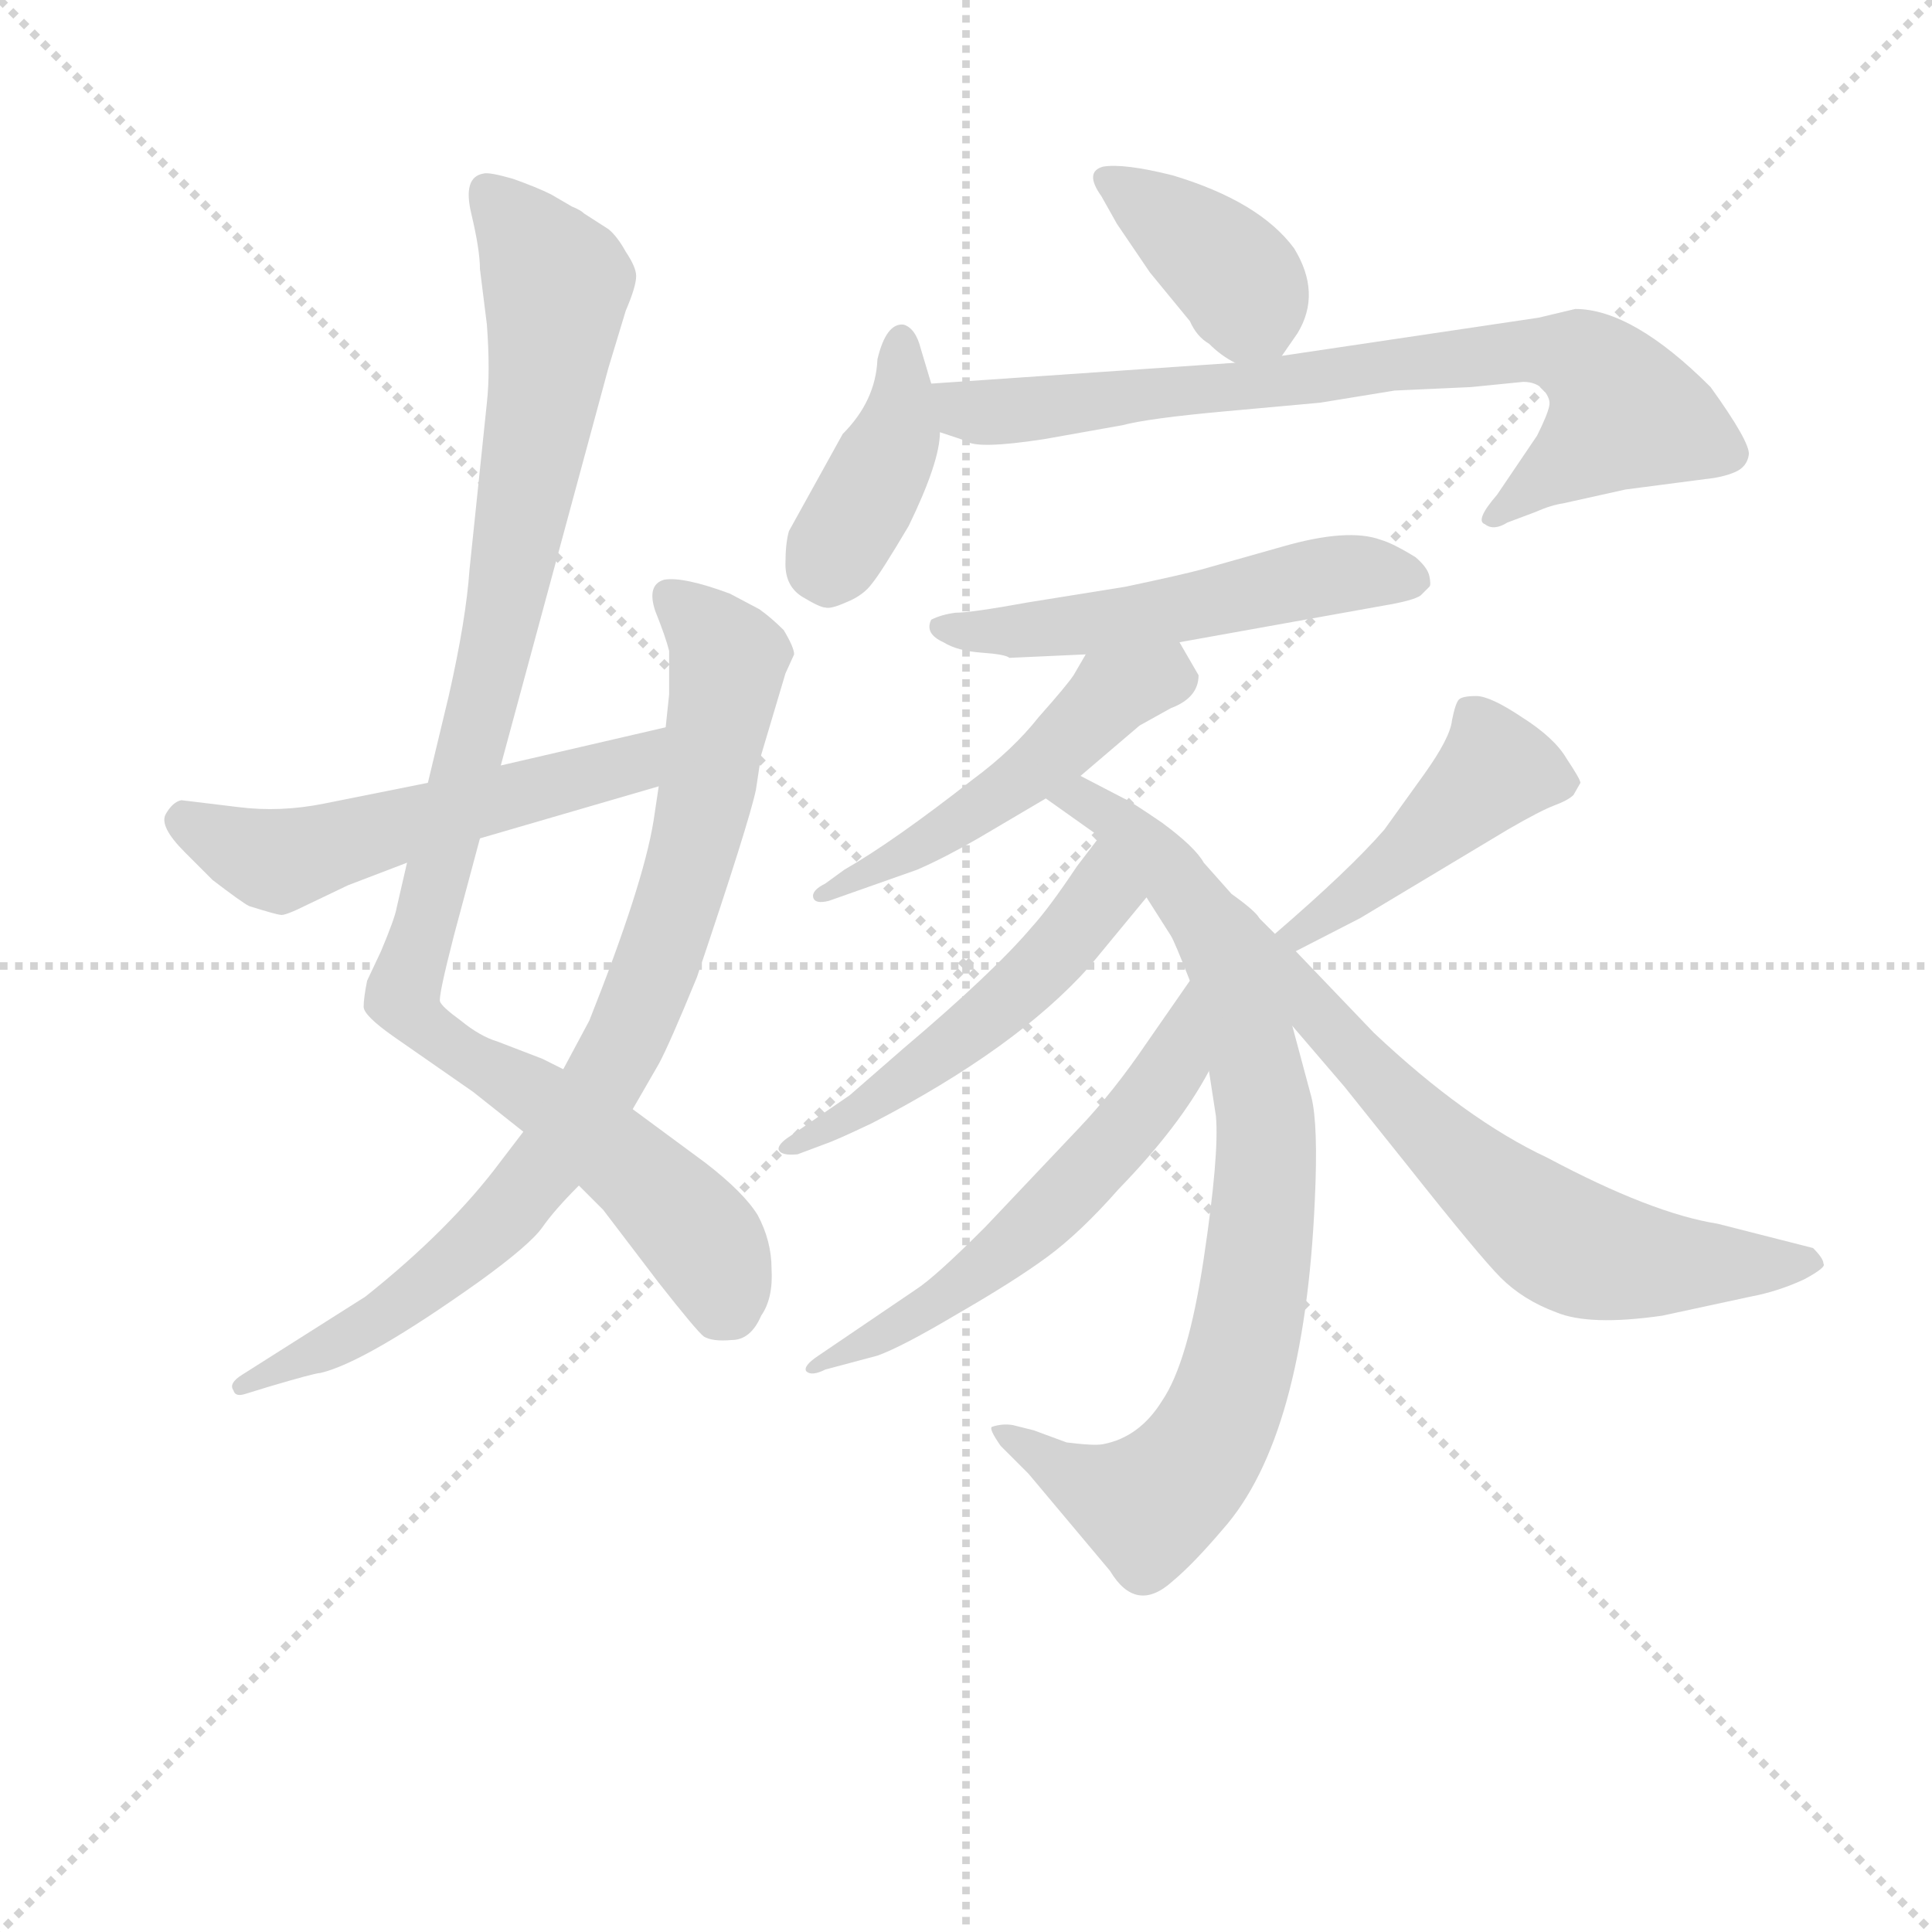 <svg version="1.1" viewBox="0 0 1024 1024" xmlns="http://www.w3.org/2000/svg">
  <g stroke="lightgray" stroke-dasharray="1,1" stroke-width="1" transform="scale(4, 4)">
    <line x1="0" y1="0" x2="256" y2="256"></line>
    <line x1="256" y1="0" x2="0" y2="256"></line>
    <line x1="128" y1="0" x2="128" y2="256"></line>
    <line x1="0" y1="128" x2="256" y2="128"></line>
  </g>
<g transform="scale(0.92, -0.92) translate(60, -900)">
   <style type="text/css">
    @keyframes keyframes0 {
      from {
       stroke: blue;
       stroke-dashoffset: 1013;
       stroke-width: 128;
       }
       77% {
       animation-timing-function: step-end;
       stroke: blue;
       stroke-dashoffset: 0;
       stroke-width: 128;
       }
       to {
       stroke: black;
       stroke-width: 1024;
       }
       }
       #make-me-a-hanzi-animation-0 {
         animation: keyframes0 1.074s both;
         animation-delay: 0s;
         animation-timing-function: linear;
       }
    @keyframes keyframes1 {
      from {
       stroke: blue;
       stroke-dashoffset: 836;
       stroke-width: 128;
       }
       73% {
       animation-timing-function: step-end;
       stroke: blue;
       stroke-dashoffset: 0;
       stroke-width: 128;
       }
       to {
       stroke: black;
       stroke-width: 1024;
       }
       }
       #make-me-a-hanzi-animation-1 {
         animation: keyframes1 0.93s both;
         animation-delay: 1.074s;
         animation-timing-function: linear;
       }
    @keyframes keyframes2 {
      from {
       stroke: blue;
       stroke-dashoffset: 547;
       stroke-width: 128;
       }
       64% {
       animation-timing-function: step-end;
       stroke: blue;
       stroke-dashoffset: 0;
       stroke-width: 128;
       }
       to {
       stroke: black;
       stroke-width: 1024;
       }
       }
       #make-me-a-hanzi-animation-2 {
         animation: keyframes2 0.695s both;
         animation-delay: 2.005s;
         animation-timing-function: linear;
       }
    @keyframes keyframes3 {
      from {
       stroke: blue;
       stroke-dashoffset: 383;
       stroke-width: 128;
       }
       55% {
       animation-timing-function: step-end;
       stroke: blue;
       stroke-dashoffset: 0;
       stroke-width: 128;
       }
       to {
       stroke: black;
       stroke-width: 1024;
       }
       }
       #make-me-a-hanzi-animation-3 {
         animation: keyframes3 0.562s both;
         animation-delay: 2.7s;
         animation-timing-function: linear;
       }
    @keyframes keyframes4 {
      from {
       stroke: blue;
       stroke-dashoffset: 401;
       stroke-width: 128;
       }
       57% {
       animation-timing-function: step-end;
       stroke: blue;
       stroke-dashoffset: 0;
       stroke-width: 128;
       }
       to {
       stroke: black;
       stroke-width: 1024;
       }
       }
       #make-me-a-hanzi-animation-4 {
         animation: keyframes4 0.576s both;
         animation-delay: 3.262s;
         animation-timing-function: linear;
       }
    @keyframes keyframes5 {
      from {
       stroke: blue;
       stroke-dashoffset: 766;
       stroke-width: 128;
       }
       71% {
       animation-timing-function: step-end;
       stroke: blue;
       stroke-dashoffset: 0;
       stroke-width: 128;
       }
       to {
       stroke: black;
       stroke-width: 1024;
       }
       }
       #make-me-a-hanzi-animation-5 {
         animation: keyframes5 0.873s both;
         animation-delay: 3.838s;
         animation-timing-function: linear;
       }
    @keyframes keyframes6 {
      from {
       stroke: blue;
       stroke-dashoffset: 530;
       stroke-width: 128;
       }
       63% {
       animation-timing-function: step-end;
       stroke: blue;
       stroke-dashoffset: 0;
       stroke-width: 128;
       }
       to {
       stroke: black;
       stroke-width: 1024;
       }
       }
       #make-me-a-hanzi-animation-6 {
         animation: keyframes6 0.681s both;
         animation-delay: 4.711s;
         animation-timing-function: linear;
       }
    @keyframes keyframes7 {
      from {
       stroke: blue;
       stroke-dashoffset: 502;
       stroke-width: 128;
       }
       62% {
       animation-timing-function: step-end;
       stroke: blue;
       stroke-dashoffset: 0;
       stroke-width: 128;
       }
       to {
       stroke: black;
       stroke-width: 1024;
       }
       }
       #make-me-a-hanzi-animation-7 {
         animation: keyframes7 0.659s both;
         animation-delay: 5.393s;
         animation-timing-function: linear;
       }
    @keyframes keyframes8 {
      from {
       stroke: blue;
       stroke-dashoffset: 824;
       stroke-width: 128;
       }
       73% {
       animation-timing-function: step-end;
       stroke: blue;
       stroke-dashoffset: 0;
       stroke-width: 128;
       }
       to {
       stroke: black;
       stroke-width: 1024;
       }
       }
       #make-me-a-hanzi-animation-8 {
         animation: keyframes8 0.921s both;
         animation-delay: 6.051s;
         animation-timing-function: linear;
       }
    @keyframes keyframes9 {
      from {
       stroke: blue;
       stroke-dashoffset: 514;
       stroke-width: 128;
       }
       63% {
       animation-timing-function: step-end;
       stroke: blue;
       stroke-dashoffset: 0;
       stroke-width: 128;
       }
       to {
       stroke: black;
       stroke-width: 1024;
       }
       }
       #make-me-a-hanzi-animation-9 {
         animation: keyframes9 0.668s both;
         animation-delay: 6.972s;
         animation-timing-function: linear;
       }
    @keyframes keyframes10 {
      from {
       stroke: blue;
       stroke-dashoffset: 572;
       stroke-width: 128;
       }
       65% {
       animation-timing-function: step-end;
       stroke: blue;
       stroke-dashoffset: 0;
       stroke-width: 128;
       }
       to {
       stroke: black;
       stroke-width: 1024;
       }
       }
       #make-me-a-hanzi-animation-10 {
         animation: keyframes10 0.715s both;
         animation-delay: 7.64s;
         animation-timing-function: linear;
       }
    @keyframes keyframes11 {
      from {
       stroke: blue;
       stroke-dashoffset: 447;
       stroke-width: 128;
       }
       59% {
       animation-timing-function: step-end;
       stroke: blue;
       stroke-dashoffset: 0;
       stroke-width: 128;
       }
       to {
       stroke: black;
       stroke-width: 1024;
       }
       }
       #make-me-a-hanzi-animation-11 {
         animation: keyframes11 0.614s both;
         animation-delay: 8.355s;
         animation-timing-function: linear;
       }
    @keyframes keyframes12 {
      from {
       stroke: blue;
       stroke-dashoffset: 649;
       stroke-width: 128;
       }
       68% {
       animation-timing-function: step-end;
       stroke: blue;
       stroke-dashoffset: 0;
       stroke-width: 128;
       }
       to {
       stroke: black;
       stroke-width: 1024;
       }
       }
       #make-me-a-hanzi-animation-12 {
         animation: keyframes12 0.778s both;
         animation-delay: 8.969s;
         animation-timing-function: linear;
       }
</style>
<path d="M 228.5 459.0 L 290.5 688.0 L 300.5 721.0 Q 306.5 735.0 306.5 741.0 Q 306.5 746.0 300.5 755.0 Q 295.5 764.0 290.5 768.0 L 276.5 777.0 Q 274.5 779.0 269.5 781.0 L 257.5 788.0 Q 249.5 792.0 235.5 797.0 Q 221.5 801.0 218.5 800.0 Q 206.5 798.0 211.5 777.0 Q 216.5 756.0 216.5 745.0 L 220.5 713.0 Q 222.5 686.0 220.5 668.0 L 210.5 572.0 Q 208.5 543.0 198.5 499.0 L 186.5 449.0 L 174.5 403.0 L 168.5 377.0 Q 167.5 371.0 159.5 352.0 L 151.5 335.0 Q 149.5 325.0 149.5 320.0 Q 149.5 315.0 166.5 303.0 L 212.5 271.0 L 241.5 248.0 L 273.5 217.0 L 287.5 203.0 L 319.5 161.0 Q 341.5 133.0 345.5 130.0 Q 350.5 127.0 361.5 128.0 Q 372.5 128.0 378.5 142.0 Q 385.5 152.0 384.5 169.0 Q 384.5 185.0 376.5 200.0 Q 368.5 213.0 346.5 230.0 L 304.5 261.0 L 264.5 284.0 L 252.5 290.0 L 226.5 300.0 Q 216.5 303.0 205.5 312.0 Q 194.5 320.0 193.5 323.0 Q 192.5 326.0 201.5 361.0 L 216.5 417.0 L 228.5 459.0 Z" fill="lightgray"></path> 
<path d="M 325.5 500.0 L 323.5 481.0 L 319.5 447.0 L 316.5 427.0 Q 310.5 390.0 279.5 312.0 L 264.5 284.0 L 241.5 248.0 L 228.5 231.0 Q 199.5 192.0 150.5 153.0 L 79.5 108.0 Q 71.5 103.0 74.5 99.0 Q 75.5 95.0 81.5 97.0 L 94.5 101.0 Q 121.5 109.0 124.5 109.0 Q 150.5 115.0 216.5 162.0 Q 245.5 183.0 252.5 193.0 Q 259.5 203.0 273.5 217.0 L 304.5 261.0 L 319.5 287.0 Q 325.5 298.0 341.5 337.0 Q 371.5 426.0 375.5 445.0 L 378.5 465.0 L 392.5 512.0 L 397.5 523.0 Q 397.5 527.0 391.5 537.0 Q 384.5 544.0 377.5 549.0 L 360.5 558.0 Q 333.5 568.0 322.5 566.0 Q 312.5 563.0 317.5 548.0 Q 323.5 533.0 325.5 525.0 L 325.5 500.0 Z" fill="lightgray"></path> 
<path d="M 323.5 481.0 L 228.5 459.0 L 186.5 449.0 L 126.5 437.0 Q 101.5 432.0 77.5 435.0 L 44.5 439.0 Q 39.5 438.0 35.5 431.0 Q 31.5 424.0 46.5 409.0 L 62.5 393.0 Q 79.5 380.0 83.5 378.0 Q 99.5 373.0 101.5 373.0 Q 103.5 372.0 117.5 379.0 L 140.5 390.0 L 174.5 403.0 L 216.5 417.0 L 319.5 447.0 C 348.5 455.0 352.5 488.0 323.5 481.0 Z" fill="lightgray"></path> 
<path d="M 678.5 695.0 L 687.5 708.0 Q 701.5 731.0 685.5 757.0 Q 665.5 784.0 615.5 799.0 Q 587.5 806.0 575.5 804.0 Q 564.5 801.0 574.5 787.0 L 583.5 771.0 L 602.5 743.0 L 625.5 715.0 Q 629.5 706.0 636.5 702.0 Q 643.5 695.0 651.5 691.0 C 668.5 681.0 668.5 681.0 678.5 695.0 Z" fill="lightgray"></path> 
<path d="M 476.5 679.0 L 470.5 699.0 Q 467.5 711.0 460.5 713.0 Q 450.5 714.0 445.5 693.0 Q 444.5 669.0 425.5 650.0 L 394.5 594.0 Q 392.5 587.0 392.5 575.0 Q 392.5 562.0 402.5 556.0 Q 412.5 550.0 415.5 550.0 Q 418.5 549.0 427.5 553.0 Q 437.5 557.0 442.5 564.0 Q 447.5 570.0 463.5 597.0 Q 481.5 634.0 481.5 651.0 L 476.5 679.0 Z" fill="lightgray"></path> 
<path d="M 847.5 722.0 L 826.5 717.0 L 678.5 695.0 L 651.5 691.0 L 476.5 679.0 C 446.5 677.0 453.5 661.0 481.5 651.0 L 496.5 646.0 Q 502.5 641.0 541.5 647.0 L 586.5 655.0 Q 601.5 659.0 645.5 663.0 L 700.5 668.0 L 743.5 675.0 L 787.5 677.0 L 817.5 680.0 Q 825.5 680.0 829.5 675.0 Q 833.5 670.0 832.5 666.0 Q 831.5 661.0 825.5 649.0 L 802.5 615.0 Q 789.5 600.0 795.5 598.0 Q 800.5 594.0 808.5 599.0 L 824.5 605.0 Q 833.5 609.0 840.5 610.0 L 876.5 618.0 L 922.5 624.0 Q 932.5 625.0 939.5 628.0 Q 946.5 631.0 947.5 638.0 Q 948.5 645.0 925.5 677.0 Q 880.5 722.0 847.5 722.0 Z" fill="lightgray"></path> 
<path d="M 619.5 530.0 L 736.5 551.0 Q 754.5 554.0 758.5 557.0 L 763.5 562.0 Q 764.5 563.0 763.5 568.0 Q 762.5 573.0 755.5 579.0 Q 742.5 587.0 735.5 589.0 Q 716.5 596.0 678.5 585.0 L 632.5 572.0 Q 621.5 569.0 588.5 562.0 L 532.5 553.0 Q 499.5 547.0 490.5 547.0 Q 482.5 546.0 476.5 543.0 Q 472.5 535.0 483.5 530.0 Q 491.5 525.0 505.5 524.0 Q 519.5 523.0 521.5 521.0 L 565.5 523.0 L 619.5 530.0 Z" fill="lightgray"></path> 
<path d="M 562.5 453.0 L 596.5 482.0 L 614.5 492.0 Q 630.5 498.0 630.5 511.0 L 619.5 530.0 C 604.5 556.0 580.5 549.0 565.5 523.0 L 558.5 511.0 Q 554.5 505.0 538.5 487.0 Q 523.5 468.0 500.5 451.0 Q 454.5 415.0 426.5 399.0 L 415.5 391.0 Q 407.5 387.0 408.5 383.0 Q 409.5 379.0 417.5 381.0 L 468.5 399.0 Q 484.5 406.0 503.5 417.0 L 542.5 440.0 L 562.5 453.0 Z" fill="lightgray"></path> 
<path d="M 695.5 268.0 L 684.5 309.0 L 665.5 371.0 Q 663.5 375.0 649.5 385.0 L 633.5 403.0 Q 628.5 412.0 609.5 426.0 Q 590.5 439.0 587.5 440.0 L 562.5 453.0 C 535.5 467.0 518.5 457.0 542.5 440.0 L 573.5 418.0 L 600.5 383.0 L 614.5 361.0 Q 616.5 358.0 625.5 335.0 L 636.5 283.0 L 640.5 257.0 Q 642.5 235.0 633.5 175.0 Q 624.5 115.0 609.5 93.0 Q 596.5 72.0 575.5 68.0 Q 570.5 67.0 554.5 69.0 L 535.5 76.0 L 523.5 79.0 Q 517.5 80.0 511.5 78.0 Q 509.5 77.0 516.5 67.0 L 532.5 51.0 L 579.5 -5.0 Q 594.5 -30.0 615.5 -11.0 Q 627.5 -1.0 644.5 19.0 Q 691.5 72.0 697.5 209.0 Q 699.5 252.0 695.5 268.0 Z" fill="lightgray"></path> 
<path d="M 573.5 418.0 L 560.5 401.0 Q 544.5 377.0 534.5 366.0 Q 512.5 340.0 460.5 296.0 L 429.5 269.0 L 394.5 245.0 Q 388.5 241.0 388.5 238.0 Q 389.5 234.0 399.5 235.0 L 415.5 241.0 Q 421.5 243.0 442.5 253.0 Q 525.5 296.0 567.5 343.0 L 600.5 383.0 C 619.5 406.0 591.5 442.0 573.5 418.0 Z" fill="lightgray"></path> 
<path d="M 625.5 335.0 L 600.5 299.0 Q 581.5 271.0 561.5 250.0 L 507.5 193.0 Q 478.5 164.0 467.5 157.0 L 411.5 119.0 Q 402.5 113.0 404.5 110.0 Q 407.5 107.0 415.5 111.0 L 445.5 119.0 Q 459.5 124.0 491.5 143.0 Q 524.5 162.0 543.5 176.0 Q 562.5 190.0 584.5 215.0 Q 619.5 251.0 636.5 283.0 C 651.5 309.0 642.5 360.0 625.5 335.0 Z" fill="lightgray"></path> 
<path d="M 686.5 352.0 L 723.5 371.0 L 808.5 422.0 Q 827.5 433.0 835.5 436.0 Q 843.5 439.0 846.5 442.0 L 850.5 449.0 Q 850.5 451.0 842.5 463.0 Q 835.5 475.0 816.5 487.0 Q 798.5 499.0 790.5 499.0 Q 782.5 499.0 780.5 497.0 Q 778.5 495.0 776.5 485.0 Q 775.5 475.0 760.5 454.0 L 737.5 422.0 Q 717.5 399.0 674.5 362.0 C 651.5 342.0 659.5 338.0 686.5 352.0 Z" fill="lightgray"></path> 
<path d="M 684.5 309.0 L 714.5 274.0 L 750.5 229.0 Q 792.5 176.0 804.5 164.0 Q 817.5 151.0 836.5 144.0 Q 855.5 136.0 897.5 142.0 L 948.5 153.0 Q 964.5 156.0 979.5 163.0 Q 992.5 170.0 990.5 172.0 Q 990.5 175.0 984.5 181.0 L 929.5 195.0 Q 891.5 201.0 831.5 233.0 Q 784.5 255.0 731.5 305.0 L 686.5 352.0 L 674.5 362.0 L 665.5 371.0 C 644.5 392.0 664.5 332.0 684.5 309.0 Z" fill="lightgray"></path> 
      <clipPath id="make-me-a-hanzi-clip-0">
      <path d="M 228.5 459.0 L 290.5 688.0 L 300.5 721.0 Q 306.5 735.0 306.5 741.0 Q 306.5 746.0 300.5 755.0 Q 295.5 764.0 290.5 768.0 L 276.5 777.0 Q 274.5 779.0 269.5 781.0 L 257.5 788.0 Q 249.5 792.0 235.5 797.0 Q 221.5 801.0 218.5 800.0 Q 206.5 798.0 211.5 777.0 Q 216.5 756.0 216.5 745.0 L 220.5 713.0 Q 222.5 686.0 220.5 668.0 L 210.5 572.0 Q 208.5 543.0 198.5 499.0 L 186.5 449.0 L 174.5 403.0 L 168.5 377.0 Q 167.5 371.0 159.5 352.0 L 151.5 335.0 Q 149.5 325.0 149.5 320.0 Q 149.5 315.0 166.5 303.0 L 212.5 271.0 L 241.5 248.0 L 273.5 217.0 L 287.5 203.0 L 319.5 161.0 Q 341.5 133.0 345.5 130.0 Q 350.5 127.0 361.5 128.0 Q 372.5 128.0 378.5 142.0 Q 385.5 152.0 384.5 169.0 Q 384.5 185.0 376.5 200.0 Q 368.5 213.0 346.5 230.0 L 304.5 261.0 L 264.5 284.0 L 252.5 290.0 L 226.5 300.0 Q 216.5 303.0 205.5 312.0 Q 194.5 320.0 193.5 323.0 Q 192.5 326.0 201.5 361.0 L 216.5 417.0 L 228.5 459.0 Z" fill="lightgray"></path>
      </clipPath>
      <path clip-path="url(#make-me-a-hanzi-clip-0)" d="M 220.5 789.0 L 258.5 741.0 L 259.5 723.0 L 227.5 533.0 L 172.5 323.0 L 192.5 303.0 L 262.5 259.0 L 315.5 216.0 L 347.5 181.0 L 356.5 156.0 L 352.5 142.0 " fill="none" id="make-me-a-hanzi-animation-0" stroke-dasharray="885 1770" stroke-linecap="round"></path>

      <clipPath id="make-me-a-hanzi-clip-1">
      <path d="M 325.5 500.0 L 323.5 481.0 L 319.5 447.0 L 316.5 427.0 Q 310.5 390.0 279.5 312.0 L 264.5 284.0 L 241.5 248.0 L 228.5 231.0 Q 199.5 192.0 150.5 153.0 L 79.5 108.0 Q 71.5 103.0 74.5 99.0 Q 75.5 95.0 81.5 97.0 L 94.5 101.0 Q 121.5 109.0 124.5 109.0 Q 150.5 115.0 216.5 162.0 Q 245.5 183.0 252.5 193.0 Q 259.5 203.0 273.5 217.0 L 304.5 261.0 L 319.5 287.0 Q 325.5 298.0 341.5 337.0 Q 371.5 426.0 375.5 445.0 L 378.5 465.0 L 392.5 512.0 L 397.5 523.0 Q 397.5 527.0 391.5 537.0 Q 384.5 544.0 377.5 549.0 L 360.5 558.0 Q 333.5 568.0 322.5 566.0 Q 312.5 563.0 317.5 548.0 Q 323.5 533.0 325.5 525.0 L 325.5 500.0 Z" fill="lightgray"></path>
      </clipPath>
      <path clip-path="url(#make-me-a-hanzi-clip-1)" d="M 327.5 555.0 L 352.5 532.0 L 359.5 516.0 L 329.5 375.0 L 288.5 279.0 L 252.5 225.0 L 198.5 169.0 L 132.5 125.0 L 79.5 102.0 " fill="none" id="make-me-a-hanzi-animation-1" stroke-dasharray="708 1416" stroke-linecap="round"></path>

      <clipPath id="make-me-a-hanzi-clip-2">
      <path d="M 323.5 481.0 L 228.5 459.0 L 186.5 449.0 L 126.5 437.0 Q 101.5 432.0 77.5 435.0 L 44.5 439.0 Q 39.5 438.0 35.5 431.0 Q 31.5 424.0 46.5 409.0 L 62.5 393.0 Q 79.5 380.0 83.5 378.0 Q 99.5 373.0 101.5 373.0 Q 103.5 372.0 117.5 379.0 L 140.5 390.0 L 174.5 403.0 L 216.5 417.0 L 319.5 447.0 C 348.5 455.0 352.5 488.0 323.5 481.0 Z" fill="lightgray"></path>
      </clipPath>
      <path clip-path="url(#make-me-a-hanzi-clip-2)" d="M 46.5 427.0 L 100.5 404.0 L 292.5 456.0 L 310.5 465.0 L 317.5 476.0 " fill="none" id="make-me-a-hanzi-animation-2" stroke-dasharray="419 838" stroke-linecap="round"></path>

      <clipPath id="make-me-a-hanzi-clip-3">
      <path d="M 678.5 695.0 L 687.5 708.0 Q 701.5 731.0 685.5 757.0 Q 665.5 784.0 615.5 799.0 Q 587.5 806.0 575.5 804.0 Q 564.5 801.0 574.5 787.0 L 583.5 771.0 L 602.5 743.0 L 625.5 715.0 Q 629.5 706.0 636.5 702.0 Q 643.5 695.0 651.5 691.0 C 668.5 681.0 668.5 681.0 678.5 695.0 Z" fill="lightgray"></path>
      </clipPath>
      <path clip-path="url(#make-me-a-hanzi-clip-3)" d="M 578.5 795.0 L 615.5 772.0 L 656.5 735.0 L 656.5 707.0 " fill="none" id="make-me-a-hanzi-animation-3" stroke-dasharray="255 510" stroke-linecap="round"></path>

      <clipPath id="make-me-a-hanzi-clip-4">
      <path d="M 476.5 679.0 L 470.5 699.0 Q 467.5 711.0 460.5 713.0 Q 450.5 714.0 445.5 693.0 Q 444.5 669.0 425.5 650.0 L 394.5 594.0 Q 392.5 587.0 392.5 575.0 Q 392.5 562.0 402.5 556.0 Q 412.5 550.0 415.5 550.0 Q 418.5 549.0 427.5 553.0 Q 437.5 557.0 442.5 564.0 Q 447.5 570.0 463.5 597.0 Q 481.5 634.0 481.5 651.0 L 476.5 679.0 Z" fill="lightgray"></path>
      </clipPath>
      <path clip-path="url(#make-me-a-hanzi-clip-4)" d="M 459.5 705.0 L 458.5 654.0 L 416.5 570.0 " fill="none" id="make-me-a-hanzi-animation-4" stroke-dasharray="273 546" stroke-linecap="round"></path>

      <clipPath id="make-me-a-hanzi-clip-5">
      <path d="M 847.5 722.0 L 826.5 717.0 L 678.5 695.0 L 651.5 691.0 L 476.5 679.0 C 446.5 677.0 453.5 661.0 481.5 651.0 L 496.5 646.0 Q 502.5 641.0 541.5 647.0 L 586.5 655.0 Q 601.5 659.0 645.5 663.0 L 700.5 668.0 L 743.5 675.0 L 787.5 677.0 L 817.5 680.0 Q 825.5 680.0 829.5 675.0 Q 833.5 670.0 832.5 666.0 Q 831.5 661.0 825.5 649.0 L 802.5 615.0 Q 789.5 600.0 795.5 598.0 Q 800.5 594.0 808.5 599.0 L 824.5 605.0 Q 833.5 609.0 840.5 610.0 L 876.5 618.0 L 922.5 624.0 Q 932.5 625.0 939.5 628.0 Q 946.5 631.0 947.5 638.0 Q 948.5 645.0 925.5 677.0 Q 880.5 722.0 847.5 722.0 Z" fill="lightgray"></path>
      </clipPath>
      <path clip-path="url(#make-me-a-hanzi-clip-5)" d="M 484.5 673.0 L 496.5 663.0 L 528.5 662.0 L 821.5 699.0 L 850.5 694.0 L 876.5 662.0 L 801.5 602.0 " fill="none" id="make-me-a-hanzi-animation-5" stroke-dasharray="638 1276" stroke-linecap="round"></path>

      <clipPath id="make-me-a-hanzi-clip-6">
      <path d="M 619.5 530.0 L 736.5 551.0 Q 754.5 554.0 758.5 557.0 L 763.5 562.0 Q 764.5 563.0 763.5 568.0 Q 762.5 573.0 755.5 579.0 Q 742.5 587.0 735.5 589.0 Q 716.5 596.0 678.5 585.0 L 632.5 572.0 Q 621.5 569.0 588.5 562.0 L 532.5 553.0 Q 499.5 547.0 490.5 547.0 Q 482.5 546.0 476.5 543.0 Q 472.5 535.0 483.5 530.0 Q 491.5 525.0 505.5 524.0 Q 519.5 523.0 521.5 521.0 L 565.5 523.0 L 619.5 530.0 Z" fill="lightgray"></path>
      </clipPath>
      <path clip-path="url(#make-me-a-hanzi-clip-6)" d="M 485.5 539.0 L 500.5 535.0 L 569.5 541.0 L 706.5 569.0 L 755.5 565.0 " fill="none" id="make-me-a-hanzi-animation-6" stroke-dasharray="402 804" stroke-linecap="round"></path>

      <clipPath id="make-me-a-hanzi-clip-7">
      <path d="M 562.5 453.0 L 596.5 482.0 L 614.5 492.0 Q 630.5 498.0 630.5 511.0 L 619.5 530.0 C 604.5 556.0 580.5 549.0 565.5 523.0 L 558.5 511.0 Q 554.5 505.0 538.5 487.0 Q 523.5 468.0 500.5 451.0 Q 454.5 415.0 426.5 399.0 L 415.5 391.0 Q 407.5 387.0 408.5 383.0 Q 409.5 379.0 417.5 381.0 L 468.5 399.0 Q 484.5 406.0 503.5 417.0 L 542.5 440.0 L 562.5 453.0 Z" fill="lightgray"></path>
      </clipPath>
      <path clip-path="url(#make-me-a-hanzi-clip-7)" d="M 613.5 520.0 L 609.5 510.0 L 580.5 500.0 L 537.5 458.0 L 490.5 425.0 L 413.5 385.0 " fill="none" id="make-me-a-hanzi-animation-7" stroke-dasharray="374 748" stroke-linecap="round"></path>

      <clipPath id="make-me-a-hanzi-clip-8">
      <path d="M 695.5 268.0 L 684.5 309.0 L 665.5 371.0 Q 663.5 375.0 649.5 385.0 L 633.5 403.0 Q 628.5 412.0 609.5 426.0 Q 590.5 439.0 587.5 440.0 L 562.5 453.0 C 535.5 467.0 518.5 457.0 542.5 440.0 L 573.5 418.0 L 600.5 383.0 L 614.5 361.0 Q 616.5 358.0 625.5 335.0 L 636.5 283.0 L 640.5 257.0 Q 642.5 235.0 633.5 175.0 Q 624.5 115.0 609.5 93.0 Q 596.5 72.0 575.5 68.0 Q 570.5 67.0 554.5 69.0 L 535.5 76.0 L 523.5 79.0 Q 517.5 80.0 511.5 78.0 Q 509.5 77.0 516.5 67.0 L 532.5 51.0 L 579.5 -5.0 Q 594.5 -30.0 615.5 -11.0 Q 627.5 -1.0 644.5 19.0 Q 691.5 72.0 697.5 209.0 Q 699.5 252.0 695.5 268.0 Z" fill="lightgray"></path>
      </clipPath>
      <path clip-path="url(#make-me-a-hanzi-clip-8)" d="M 549.5 440.0 L 584.5 427.0 L 643.5 357.0 L 664.5 281.0 L 669.5 220.0 L 654.5 115.0 L 624.5 53.0 L 601.5 33.0 L 576.5 40.0 L 517.5 74.0 " fill="none" id="make-me-a-hanzi-animation-8" stroke-dasharray="696 1392" stroke-linecap="round"></path>

      <clipPath id="make-me-a-hanzi-clip-9">
      <path d="M 573.5 418.0 L 560.5 401.0 Q 544.5 377.0 534.5 366.0 Q 512.5 340.0 460.5 296.0 L 429.5 269.0 L 394.5 245.0 Q 388.5 241.0 388.5 238.0 Q 389.5 234.0 399.5 235.0 L 415.5 241.0 Q 421.5 243.0 442.5 253.0 Q 525.5 296.0 567.5 343.0 L 600.5 383.0 C 619.5 406.0 591.5 442.0 573.5 418.0 Z" fill="lightgray"></path>
      </clipPath>
      <path clip-path="url(#make-me-a-hanzi-clip-9)" d="M 575.5 410.0 L 571.5 381.0 L 531.5 334.0 L 460.5 276.0 L 394.5 239.0 " fill="none" id="make-me-a-hanzi-animation-9" stroke-dasharray="386 772" stroke-linecap="round"></path>

      <clipPath id="make-me-a-hanzi-clip-10">
      <path d="M 625.5 335.0 L 600.5 299.0 Q 581.5 271.0 561.5 250.0 L 507.5 193.0 Q 478.5 164.0 467.5 157.0 L 411.5 119.0 Q 402.5 113.0 404.5 110.0 Q 407.5 107.0 415.5 111.0 L 445.5 119.0 Q 459.5 124.0 491.5 143.0 Q 524.5 162.0 543.5 176.0 Q 562.5 190.0 584.5 215.0 Q 619.5 251.0 636.5 283.0 C 651.5 309.0 642.5 360.0 625.5 335.0 Z" fill="lightgray"></path>
      </clipPath>
      <path clip-path="url(#make-me-a-hanzi-clip-10)" d="M 623.5 328.0 L 616.5 286.0 L 564.5 222.0 L 493.5 158.0 L 409.5 113.0 " fill="none" id="make-me-a-hanzi-animation-10" stroke-dasharray="444 888" stroke-linecap="round"></path>

      <clipPath id="make-me-a-hanzi-clip-11">
      <path d="M 686.5 352.0 L 723.5 371.0 L 808.5 422.0 Q 827.5 433.0 835.5 436.0 Q 843.5 439.0 846.5 442.0 L 850.5 449.0 Q 850.5 451.0 842.5 463.0 Q 835.5 475.0 816.5 487.0 Q 798.5 499.0 790.5 499.0 Q 782.5 499.0 780.5 497.0 Q 778.5 495.0 776.5 485.0 Q 775.5 475.0 760.5 454.0 L 737.5 422.0 Q 717.5 399.0 674.5 362.0 C 651.5 342.0 659.5 338.0 686.5 352.0 Z" fill="lightgray"></path>
      </clipPath>
      <path clip-path="url(#make-me-a-hanzi-clip-11)" d="M 843.5 448.0 L 800.5 455.0 L 734.5 395.0 L 685.5 363.0 " fill="none" id="make-me-a-hanzi-animation-11" stroke-dasharray="319 638" stroke-linecap="round"></path>

      <clipPath id="make-me-a-hanzi-clip-12">
      <path d="M 684.5 309.0 L 714.5 274.0 L 750.5 229.0 Q 792.5 176.0 804.5 164.0 Q 817.5 151.0 836.5 144.0 Q 855.5 136.0 897.5 142.0 L 948.5 153.0 Q 964.5 156.0 979.5 163.0 Q 992.5 170.0 990.5 172.0 Q 990.5 175.0 984.5 181.0 L 929.5 195.0 Q 891.5 201.0 831.5 233.0 Q 784.5 255.0 731.5 305.0 L 686.5 352.0 L 674.5 362.0 L 665.5 371.0 C 644.5 392.0 664.5 332.0 684.5 309.0 Z" fill="lightgray"></path>
      </clipPath>
      <path clip-path="url(#make-me-a-hanzi-clip-12)" d="M 668.5 365.0 L 721.5 290.0 L 790.5 222.0 L 833.5 189.0 L 884.5 173.0 L 981.5 172.0 " fill="none" id="make-me-a-hanzi-animation-12" stroke-dasharray="521 1042" stroke-linecap="round"></path>

</g>
</svg>
